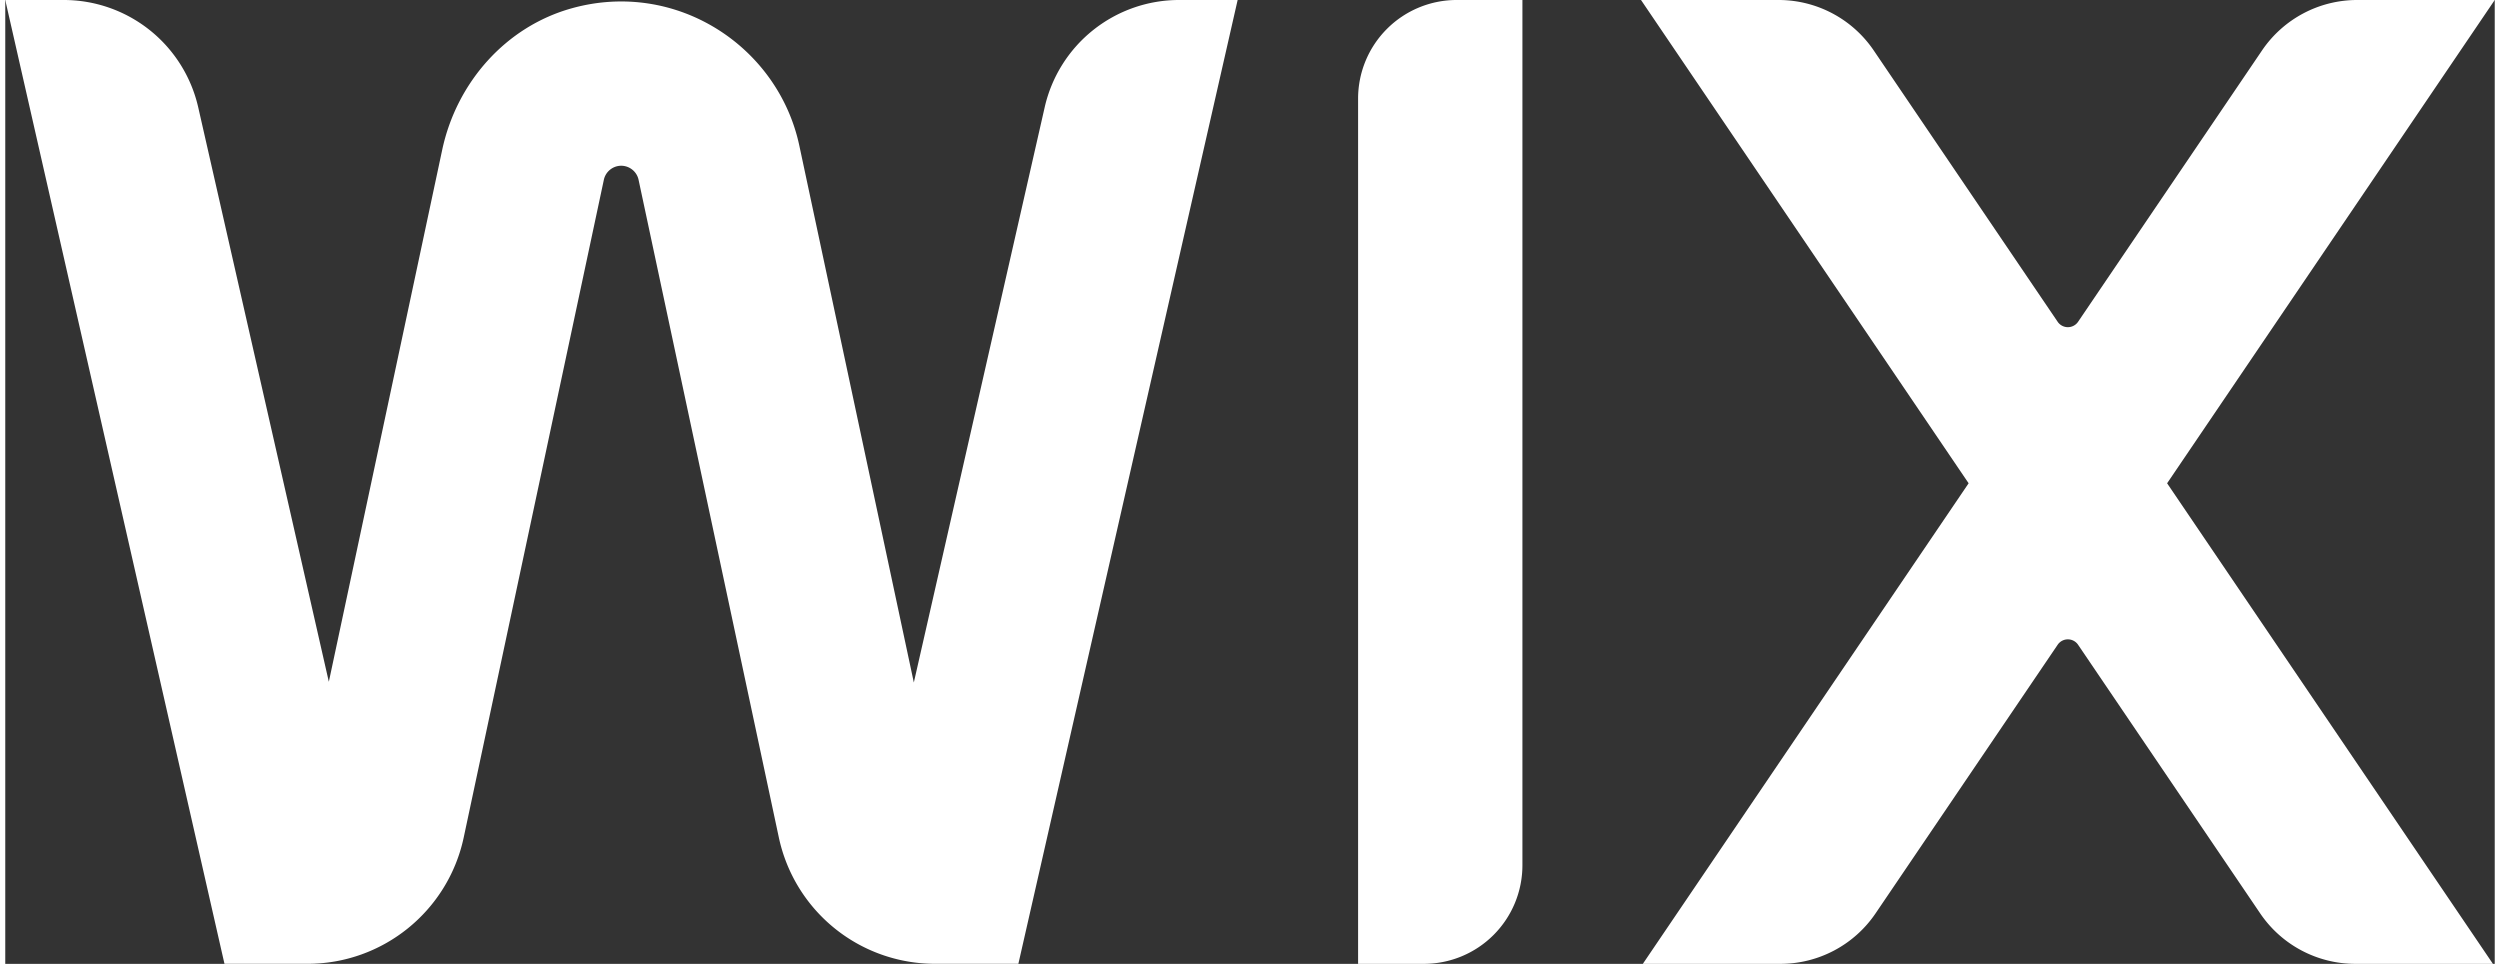 <svg xmlns="http://www.w3.org/2000/svg" width="166" height="64" aria-hidden="true" data-bbox="0 0 165.301 64" data-type="color" viewBox="0 0 165.301 64"><rect x="0" y="0" width="165.301" height="64" fill="#333333" stroke="none"/><g fill="#fff" clip-path="url(#a)"><path d="M165.301 0h-9.131a7.637 7.637 0 0 0-6.323 3.352l-12.212 18.014a.82.82 0 0 1-1.356 0L124.068 3.352A7.635 7.635 0 0 0 117.745 0h-9.131l21.753 32.09L108.734 64h9.131a7.637 7.637 0 0 0 6.323-3.352l12.091-17.836a.82.82 0 0 1 1.356 0l12.091 17.836A7.636 7.636 0 0 0 156.05 64h9.131l-21.634-31.91L165.301 0ZM89.828 6.546V64h4.364a6.546 6.546 0 0 0 6.547-6.547V0h-4.364a6.546 6.546 0 0 0-6.547 6.546ZM81.829 0h-3.884a9.154 9.154 0 0 0-8.928 7.126l-8.688 38.192-7.604-35.652C51.318 3.077 44.557-1.367 37.639.544c-4.407 1.217-7.674 4.94-8.627 9.41L21.485 45.27 12.813 7.128A9.162 9.162 0 0 0 3.883 0H0l14.555 63.997h5.514c5.005 0 9.33-3.499 10.373-8.393l9.304-43.664c.115-.542.6-.934 1.153-.934s1.039.392 1.153.934l9.313 43.667a10.603 10.603 0 0 0 10.372 8.39h5.533L81.83 0Z" data-color="1"/></g><defs fill="none"><clipPath id="a"><path fill="#fff" d="M165.305 0v64H0V0h165.305z"/></clipPath></defs></svg>